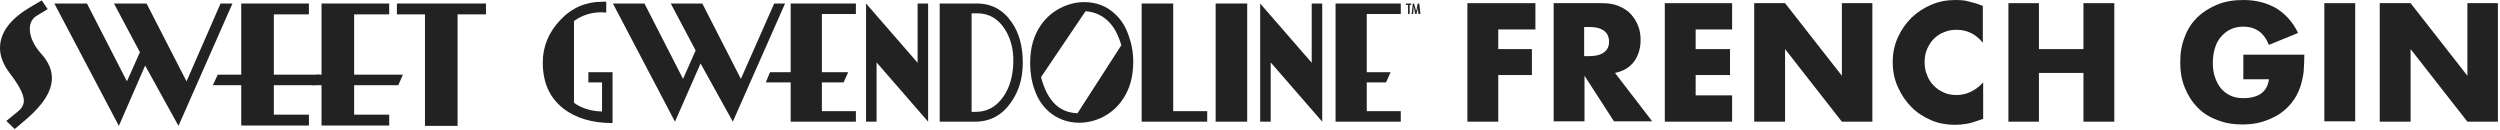<svg width="713" height="37" viewBox="0 0 713 37" fill="none" xmlns="http://www.w3.org/2000/svg">
<path d="M418.5 34.7H427.3V21.4H436.9V14H427.3V8.4H437.9V0.9H418.5V34.7Z" fill="#212221"/>
<path d="M466 17.6C467.2 16 467.9 13.9 467.9 11.4C467.9 10 467.7 8.6 467.2 7.4C466.7 6.1 466 5 465.1 4C464.2 3 463 2.3 461.6 1.7C460.2 1.1 458.6 0.9 456.7 0.9H443.1V34.6H451.9V21.6L460.3 34.6H471.2L460.6 20.8C463 20.3 464.8 19.2 466 17.6ZM457.5 14.9C456.6 15.6 455.2 16 453.5 16H451.8V7.7H453.5C455.2 7.7 456.6 8.1 457.5 8.8C458.4 9.5 458.9 10.5 458.9 11.9C458.9 13.3 458.4 14.2 457.5 14.9Z" fill="#212221"/>
<path d="M474.8 34.7H494V27.2H483.6V21.4H493.4V14H483.6V8.4H494V0.9H474.8V34.7Z" fill="#212221"/>
<path d="M525.3 21.6L509.1 0.9H500.3V34.7H509.1V14L525.3 34.7H534V0.9H525.3V21.6Z" fill="#212221"/>
<path d="M557.7 0C555.3 0 553.1 0.4 550.9 1.3C548.8 2.2 546.9 3.4 545.2 5C543.6 6.6 542.3 8.4 541.3 10.6C540.3 12.8 539.8 15.1 539.8 17.7C539.8 20.3 540.3 22.7 541.3 24.9C542.3 27.1 543.6 29 545.2 30.6C546.8 32.2 548.7 33.4 550.8 34.3C552.9 35.2 555.2 35.6 557.5 35.6C558.6 35.6 559.8 35.5 560.9 35.3C562.1 35.1 563.3 34.7 564.7 34.2L565.6 33.9V23.5C563.4 25.9 560.8 27.1 558 27.1C556.7 27.1 555.5 26.9 554.4 26.4C553.3 25.9 552.3 25.3 551.5 24.4C550.7 23.6 550 22.6 549.6 21.4C549.1 20.3 548.9 19 548.9 17.7C548.9 16.4 549.1 15.2 549.6 14C550.1 12.9 550.7 11.9 551.5 11.1C552.3 10.3 553.3 9.6 554.4 9.2C555.5 8.7 556.7 8.5 558 8.5C561 8.5 563.5 9.7 565.5 12.2V1.7C564.1 1.1 562.7 0.7 561.4 0.4C560.4 0.1 559.1 0 557.7 0Z" fill="#212221"/>
<path d="M594.2 14H581.5V0.9H572.8V34.7H581.5V20.8H594.2V34.7H603V0.9H594.2V14Z" fill="#212221"/>
<path d="M639.9 22.6H647.1C647 23.6 646.7 24.4 646.3 25.1C645.9 25.8 645.4 26.3 644.7 26.8C644.1 27.2 643.3 27.5 642.5 27.7C641.7 27.9 640.9 28 640 28C638.5 28 637.3 27.8 636.2 27.3C635.1 26.8 634.2 26.1 633.4 25.2C632.7 24.3 632.1 23.2 631.7 22C631.3 20.8 631.1 19.5 631.1 18C631.1 16.4 631.3 15 631.7 13.7C632.1 12.4 632.7 11.3 633.5 10.4C634.3 9.5 635.2 8.8 636.3 8.3C637.4 7.8 638.6 7.6 639.9 7.6C641.5 7.6 642.9 8 644.1 8.8C645.3 9.6 646.3 10.9 647.1 12.8L655.4 9.4C653.9 6.2 651.7 3.9 649.1 2.3C646.4 0.8 643.4 0 639.8 0C637.1 0 634.6 0.4 632.4 1.3C630.2 2.2 628.3 3.4 626.7 4.9C625.1 6.5 623.9 8.3 623.1 10.5C622.2 12.7 621.8 15.1 621.8 17.7C621.8 20.4 622.2 22.8 623.1 25C624 27.2 625.2 29.1 626.7 30.6C628.2 32.2 630.1 33.4 632.3 34.2C634.5 35.1 636.9 35.5 639.5 35.5C641.4 35.5 643.2 35.3 645 34.8C646.7 34.3 648.3 33.6 649.8 32.7C651.2 31.8 652.5 30.7 653.6 29.3C654.7 27.9 655.5 26.4 656.1 24.6C656.5 23.3 656.8 22 657 20.5C657.1 19 657.2 17.4 657.2 15.6H639.8V22.6H639.9Z" fill="#212221"/>
<path d="M671.7 0.9H662.9V34.6H671.7V0.9Z" fill="#212221"/>
<path d="M703.7 21.6L687.5 0.9H678.7V34.7H687.5V14L703.7 34.7H712.4V0.9H703.7V21.6Z" fill="#212221"/>
<path d="M307.8 35C304.5 35 301.5 33.9 299.1 31.8C297.4 30.3 296 28.3 295.1 25.7C294.2 23.3 293.8 20.7 293.8 18C293.8 13.7 294.8 10.1 296.9 7.1C298.3 5.1 300.1 3.5 302.4 2.3C304.6 1.2 306.8 0.6 309.2 0.6C312.6 0.6 315.5 1.7 317.8 3.8C319.5 5.3 320.9 7.3 321.8 9.9C322.7 12.3 323.2 14.9 323.2 17.6C323.2 21.9 322.2 25.5 320.1 28.5C317.2 32.7 312.5 35 307.8 35ZM319.8 12.9C319 10.2 317.9 7.9 316.3 6.3C314.5 4.4 312.2 3.4 309.6 3.2L296.9 22C298.8 29.1 302.3 32.1 307.3 32.3L319.8 12.9Z" fill="#212221"/>
<path d="M288.2 29.4C285.7 32.9 282.3 34.7 278.1 34.7H268V1H278.6C282.8 1 286.1 2.8 288.5 6.3C290.7 9.4 291.7 13.3 291.7 17.9C291.7 22.5 290.5 26.2 288.2 29.4ZM286.5 8.2C284.6 5.3 282 3.8 278.7 3.8H277.1V31.9H278.3C281.6 31.9 284.2 30.4 286.2 27.5C288 24.9 288.9 21.6 289 17.8C289.1 14 288.2 10.8 286.5 8.2Z" fill="#212221"/>
<path d="M174.7 35.1C168.9 35.1 164.2 33.7 160.6 30.9C156.7 27.8 154.8 23.5 154.8 17.8C154.8 13.2 156.5 9.2 159.8 5.7C163.1 2.2 167.1 0.5 171.7 0.5C172.1 0.5 172.5 0.5 172.9 0.5V3.6C172.5 3.6 172.1 3.5 171.6 3.5C168.7 3.5 166 4.3 163.7 6V29.3C165.7 30.8 168.4 31.7 171.7 31.8V23.5H167.8V20.6H174.7V35.1Z" fill="#212221"/>
<path d="M355.7 34.7H346.7V1H355.7V34.7Z" fill="#212221"/>
<path d="M344.2 34.7H325.6V1H334.6V31.7H344.3V34.7H344.2Z" fill="#212221"/>
<path d="M264.7 34.7L250 17.8V34.7H247V1L261.7 17.9V1H264.7V34.7Z" fill="#212221"/>
<path d="M377.1 34.7L362.4 17.8V34.7H359.4V1L374.1 17.9V1H377.1V34.7Z" fill="#212221"/>
<path d="M234.4 23.5V31.7H244.1V34.7H225.5V1H244.1V4H234.4V20.7" fill="#212221"/>
<path d="M241.9 20.6H219.6L218.4 23.5H240.6L241.9 20.6Z" fill="#212221"/>
<path d="M389.8 23.5V31.7H399.5V34.7H380.9V1H399.5V4H389.8V20.7" fill="#212221"/>
<path d="M396.6 20.6H383.9L382.6 23.5H395.3L396.6 20.6Z" fill="#212221"/>
<path d="M223.9 1L209 34.7L199.8 18.1L192.5 34.7L174.8 1H183.8L194.8 22.5L198.4 14.4L191.3 1H200.3L211.3 22.5L220.8 1H223.9Z" fill="#212221"/>
<path d="M13.6 2.6L10.3 4.6C9.1 5.4 8.5 6.7 8.5 8.2C8.5 10.5 9.6 13 12 15.6C13.9 17.8 14.8 20 14.8 22.3C14.8 25.9 12.4 29.8 7.5 34L4.2 36.8L1.8 34.5L5.1 31.8C6.2 30.9 6.8 29.9 6.8 28.7C6.8 27 5.5 24.4 2.8 20.9C0.9 18.4 0 16 0 13.7C0 9.3 2.9 5.4 8.7 2L11.9 0.1L13.6 2.6Z" fill="#212221"/>
<path d="M138.6 4.1H130.5V35.9H121.2V4.1H113.2V1H138.6V4.1Z" fill="#212221"/>
<path d="M78.1 24.3V32.7H88.1V35.8H68.8V1H88.1V4.1H78.1V21.3" fill="#212221"/>
<path d="M91.2 21.3H62.1L60.7 24.3H89.9L91.2 21.3Z" fill="#212221"/>
<path d="M101 24.3V32.7H111V35.8H91.7V1H111V4.1H101V21.3" fill="#212221"/>
<path d="M114.9 21.3H90.3L89 24.3H113.6L114.9 21.3Z" fill="#212221"/>
<path d="M66.3 1L50.9 35.9L41.4 18.7L33.9 35.9L15.5 1H24.8L36.2 23.2L39.9 14.9L32.5 1H41.8L53.2 23.2L62.9 1H66.3Z" fill="#212221"/>
<g clip-path="url(#clip0_998:84314)">
<path d="M401 1H402.486V1.4H402.029V4H401.571V1.4H401V1Z" fill="#212221"/>
<path d="M402.943 1H403.286L403.629 2.2C403.629 2.4 403.743 2.5 403.743 2.7C403.743 2.9 403.857 3 403.857 3.2C403.857 3.2 403.857 3.2 403.857 3.1L403.972 2.8L404.086 2.5V2.3L404.314 1H404.772L405.114 4H404.543L404.429 3C404.429 2.9 404.429 2.9 404.429 2.9V2.8V2.4V2C404.429 2.1 404.429 2.1 404.429 2.2C404.429 2.3 404.429 2.3 404.429 2.3L404.314 2.6V2.7L403.972 4H403.629L403.4 2.9C403.4 2.7 403.286 2.6 403.286 2.4C403.286 2.2 403.286 2.1 403.172 1.9L403.057 4H402.6L402.943 1Z" fill="#212221"/>
</g>
<defs>
<clipPath id="clip0_998:84314">
<rect width="4" height="3" fill="white" transform="translate(401 1)"/>
</clipPath>
</defs>
</svg>
